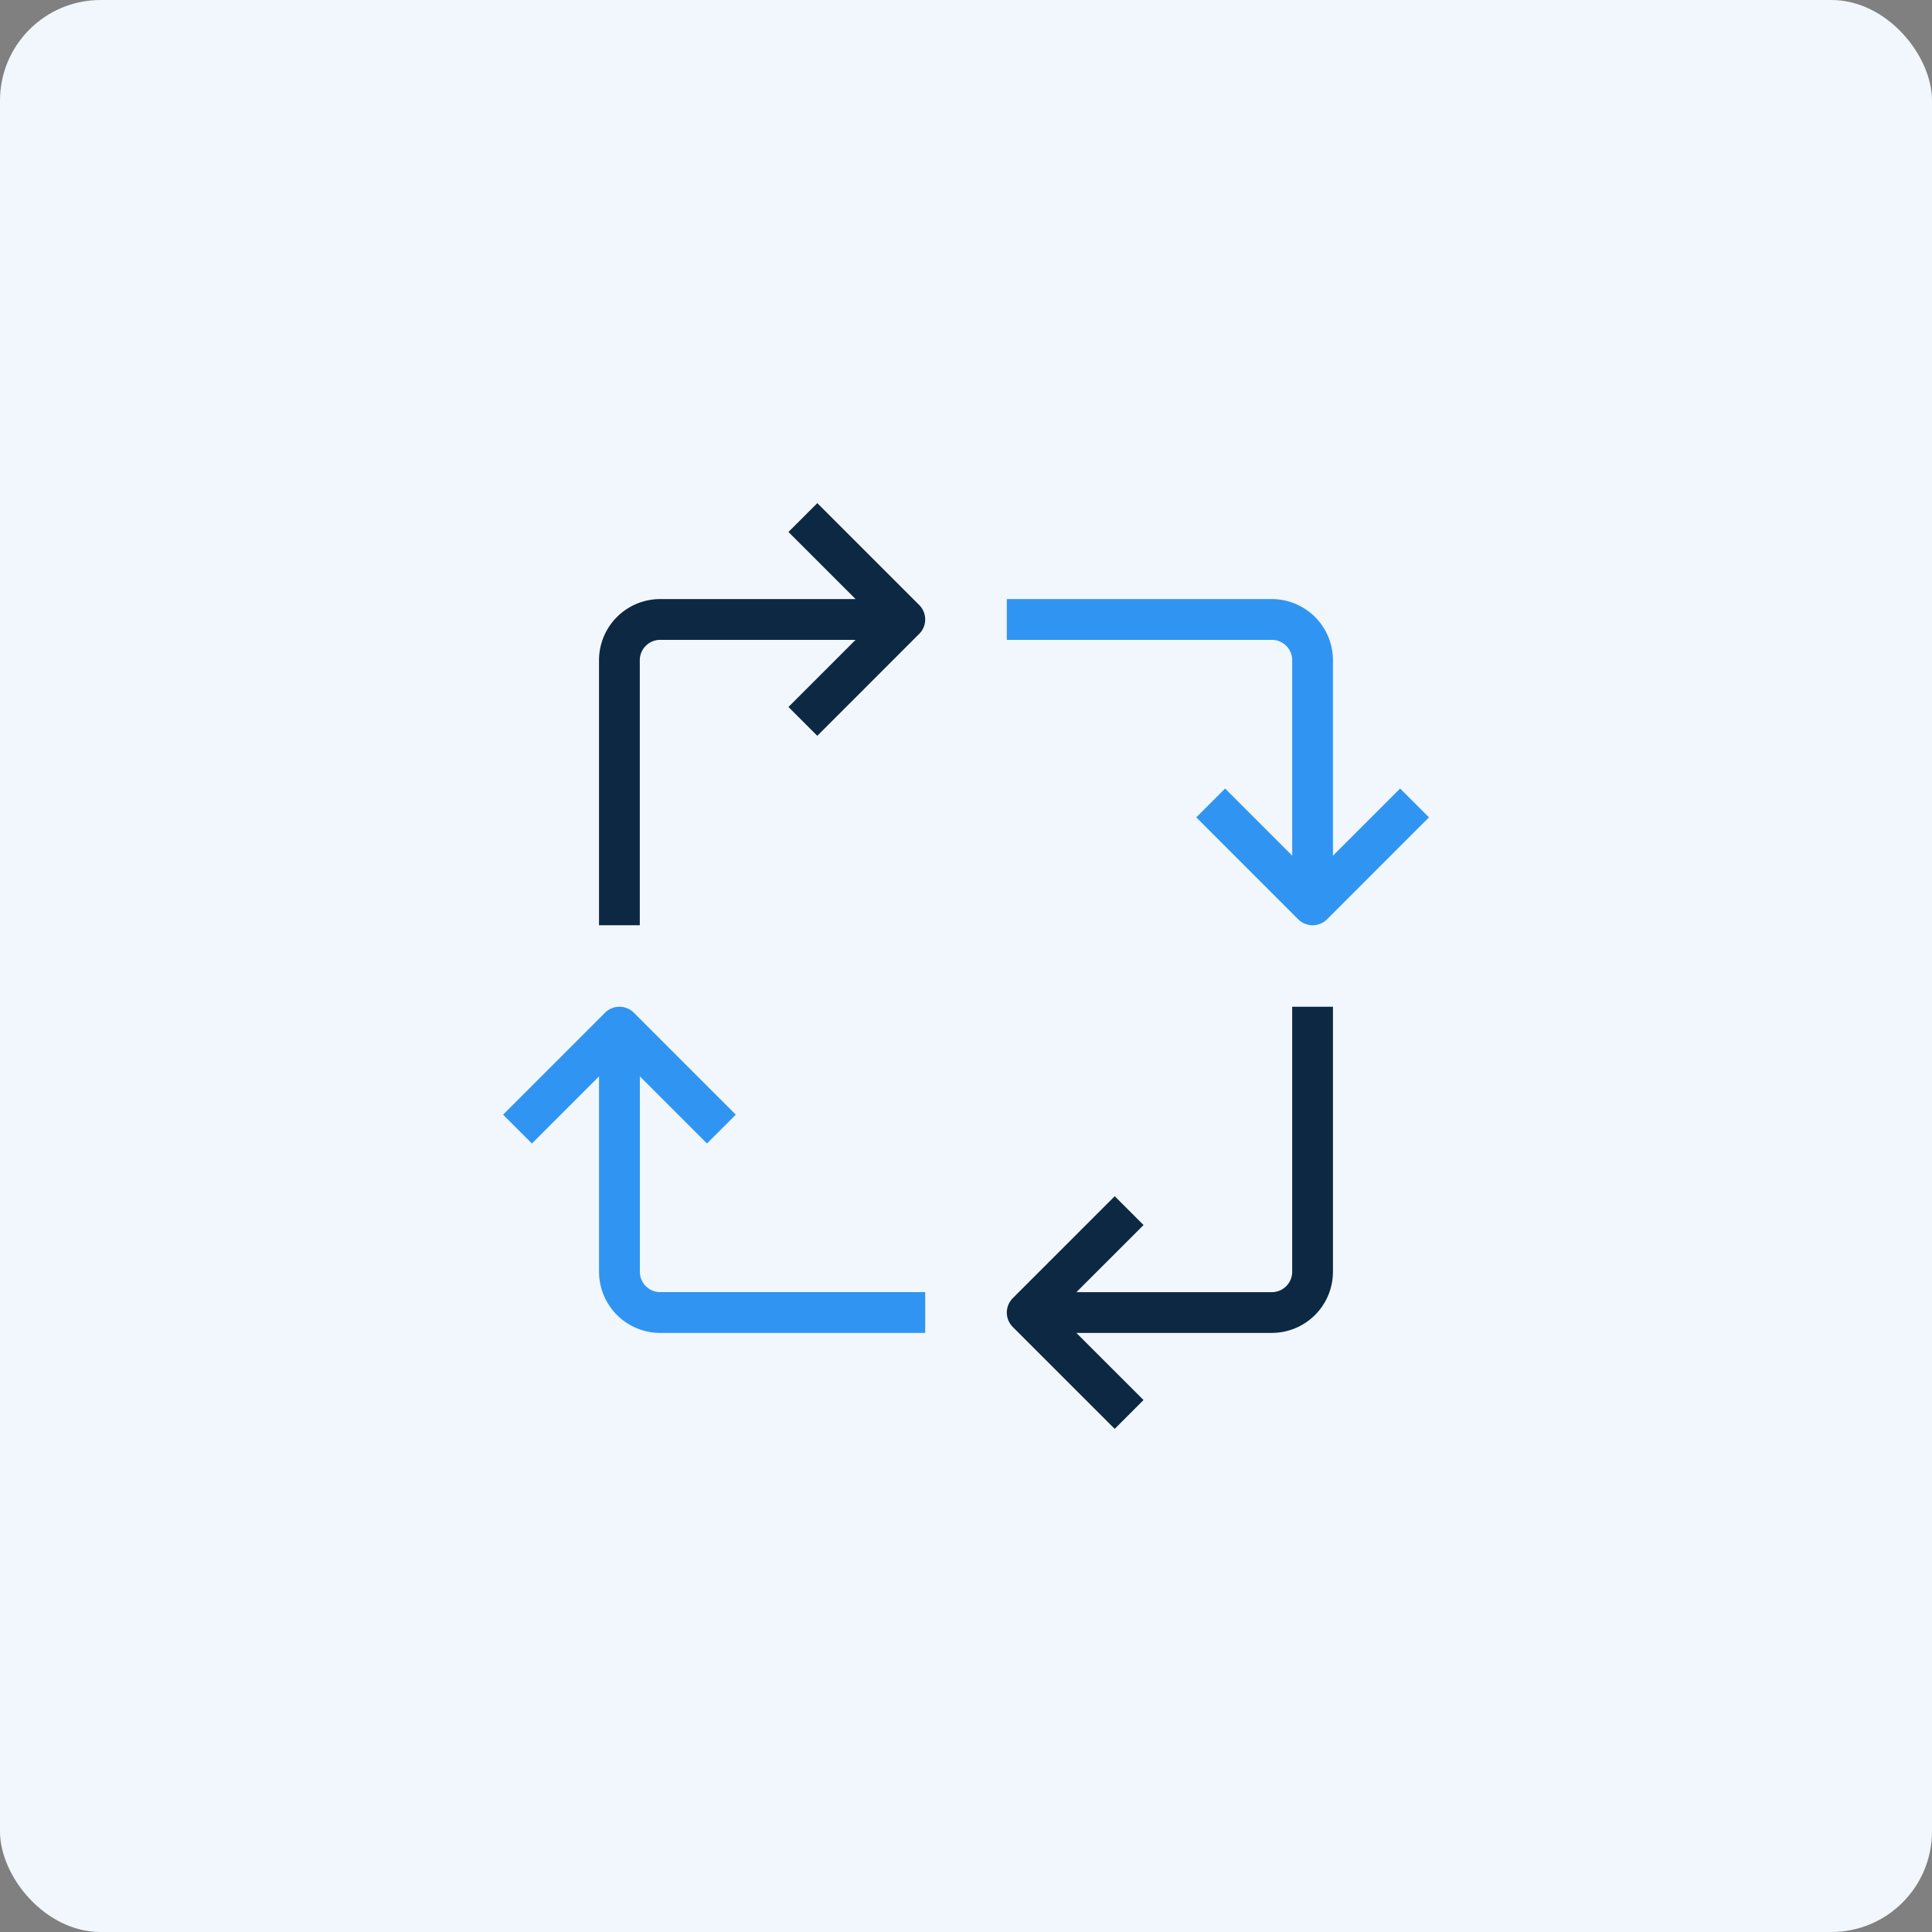 <svg xmlns="http://www.w3.org/2000/svg" width="96" height="96" fill="none" xmlns:v="https://vecta.io/nano"><rect width="100%" height="100%" fill="#808080" stroke="none"/><rect width="96" height="96" rx="5" fill="#f1f7fc"/><path d="M31.794 63.193v-9.709l3.335 3.335 1.432-1.432-5.064-5.065c-.094-.094-.206-.169-.329-.22s-.255-.077-.388-.077-.265.026-.388.077-.235.126-.329.22l-5.065 5.065 1.433 1.432 3.335-3.335v9.709c.001.806.321 1.578.891 2.148a3.04 3.04 0 0 0 2.148.891h13.168v-2.026H32.807c-.269 0-.526-.107-.716-.297s-.297-.447-.297-.716z" fill="#3095f2"/><path d="M64.209 63.194c0 .269-.107.526-.297.716s-.447.297-.716.297h-9.71l3.336-3.335-1.432-1.433-5.065 5.065c-.094.094-.169.206-.22.329s-.077.255-.077.388.026.265.077.388.126.234.22.329L55.389 71l1.432-1.433-3.336-3.335h9.71c.806-.001 1.578-.321 2.148-.891s.89-1.342.891-2.148V50.026h-2.026v13.168z" fill="#0d2842"/><path d="M66.234 42.516v-9.709a3.04 3.04 0 0 0-3.039-3.039H50.028v2.026h13.168c.269 0 .526.107.716.297s.297.447.297.716v9.709l-3.335-3.335-1.432 1.433 5.064 5.065c.094.094.206.169.329.219s.255.077.388.077.265-.026.388-.077.235-.125.329-.219l5.064-5.065-1.433-1.433-3.335 3.335z" fill="#3095f2"/><path d="M40.611 25l-1.433 1.433 3.336 3.335h-9.71a3.04 3.04 0 0 0-3.039 3.039v13.168h2.026V32.807c0-.269.107-.526.297-.716s.447-.297.716-.297h9.71l-3.336 3.335 1.433 1.433 5.064-5.065a1.01 1.01 0 0 0 .22-.329c.051-.123.077-.255.077-.388s-.026-.265-.077-.388-.125-.235-.22-.329L40.611 25z" fill="#0d2842"/></svg>